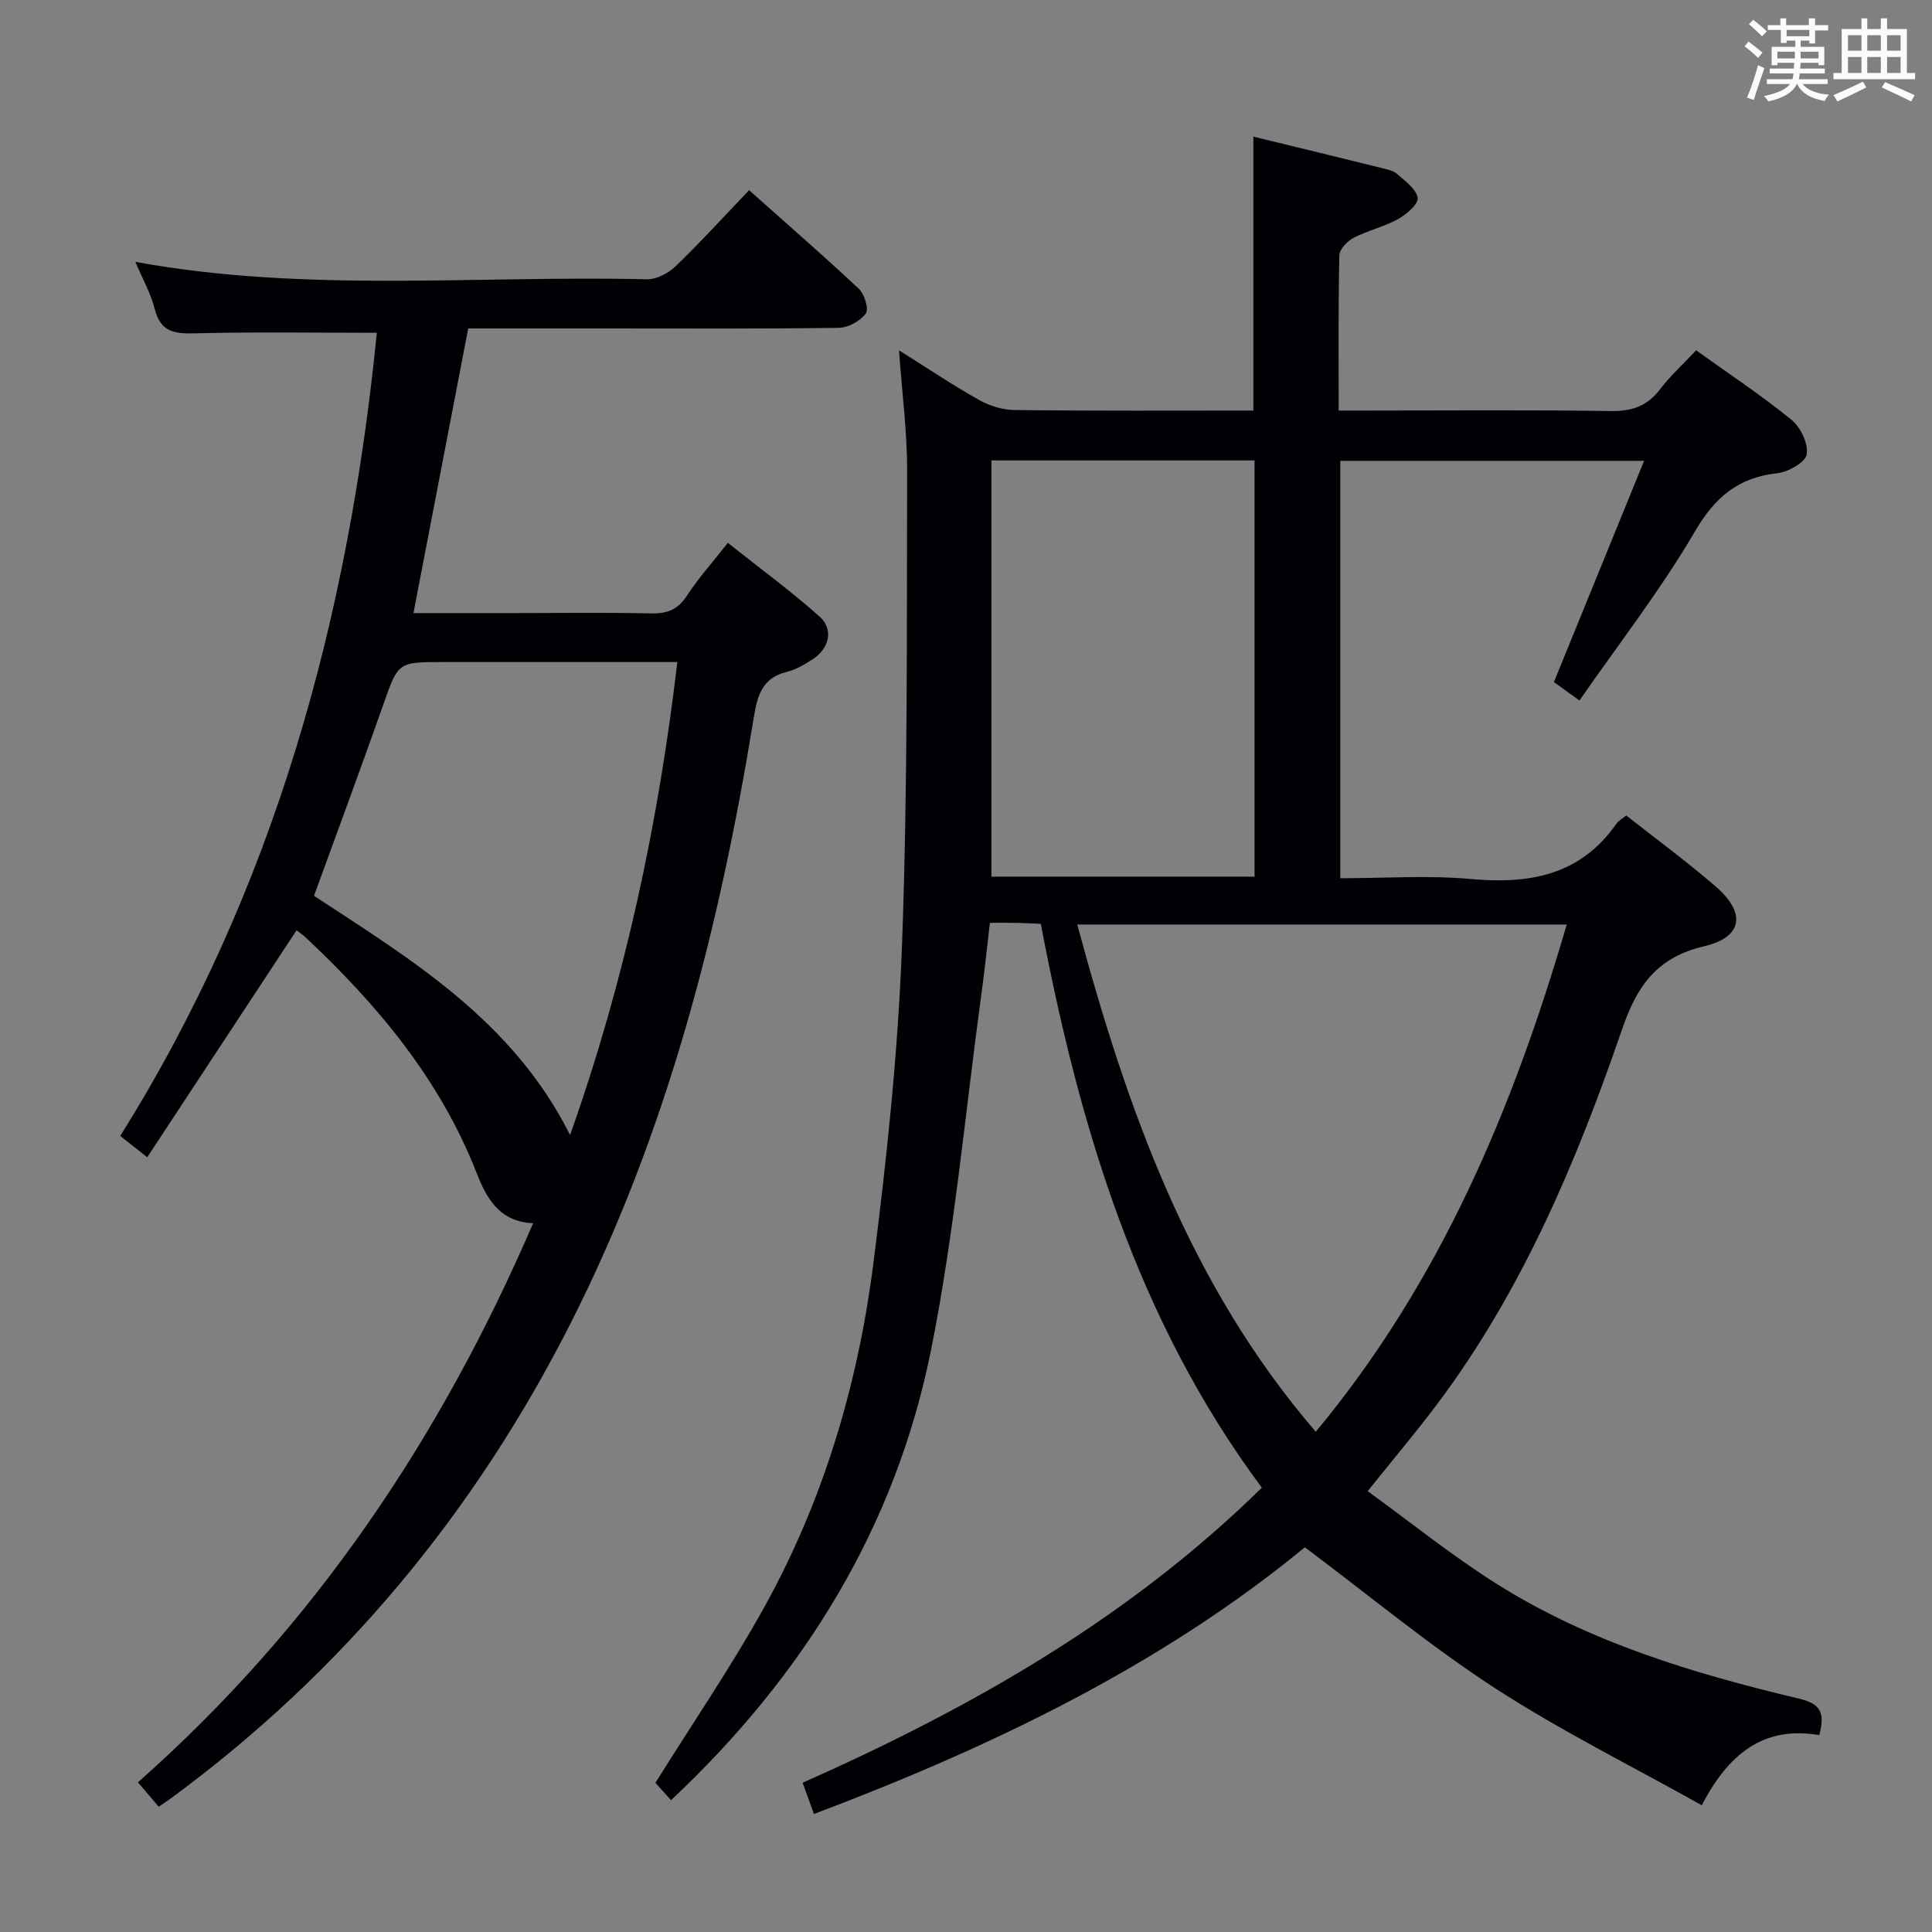 <svg enable-background="new 0 0 400 400" viewBox="0 0 400 400" xmlns="http://www.w3.org/2000/svg"><rect x="0" y="0" width="400" height="400" fill="#808080" stroke="none"/><path d="m376.66 359.23c-11.6-1.97-18.8 3.94-24.33 14.52-14.59-8.17-29.21-15.41-42.8-24.23-13.48-8.75-25.91-19.1-39.37-29.17-29.57 24.31-64.44 41.17-101.64 55.22-.79-2.17-1.48-4.09-2.34-6.47 34.8-15.46 67.47-33.98 95.07-61.09-25.87-34.79-37.8-74.84-45.76-116.73-1.73-.08-3.35-.18-4.98-.21-1.65-.04-3.3-.01-5.56-.01-.6 5.08-1.1 9.96-1.77 14.82-3.35 24.5-5.55 49.23-10.38 73.44-7.35 36.76-26.27 67.47-53.87 93.39-1.42-1.58-2.58-2.88-3.23-3.6 7.74-12.41 15.74-24.09 22.57-36.42 12.2-22.03 19.32-45.95 22.51-70.8 2.83-22.06 5.17-44.27 5.98-66.48 1.19-32.61.96-65.27 1.05-97.91.02-8.08-1.06-16.16-1.68-24.97 5.84 3.67 11.07 7.18 16.54 10.26 2.19 1.23 4.91 2.08 7.4 2.1 16.45.2 32.92.11 49.43.11 0-18.83 0-37.23 0-56.71 8.75 2.13 17.65 4.29 26.54 6.49 1.12.28 2.42.53 3.23 1.25 1.66 1.47 3.97 3.11 4.24 4.94.19 1.28-2.33 3.44-4.08 4.4-2.88 1.59-6.22 2.33-9.15 3.85-1.31.68-2.95 2.37-2.98 3.64-.24 10.47-.14 20.96-.14 32.14h5.35c17 0 34-.15 50.99.1 4.37.06 7.55-1.01 10.2-4.51 2.09-2.76 4.71-5.11 7.47-8.06 6.72 4.82 13.49 9.31 19.76 14.4 1.88 1.53 3.48 4.94 3.13 7.15-.27 1.63-3.81 3.64-6.07 3.89-8.14.89-12.93 4.96-17.11 12.12-7.02 12-15.63 23.06-23.87 34.94-2.62-1.89-4.32-3.11-5.29-3.81 6.23-15.29 12.28-30.13 18.67-45.81-21.88 0-42.23 0-62.9 0v86.42c9.17 0 18.18-.65 27.05.16 12.15 1.11 22.66-.78 30.12-11.44.45-.64 1.23-1.05 2.03-1.72 6.23 4.91 12.55 9.55 18.46 14.65 6.41 5.53 5.71 10.53-2.32 12.43-9.74 2.3-13.87 8.07-17 17.2-9.41 27.38-20.64 54.05-38.19 77.48-4.37 5.83-9.09 11.41-14.48 18.14 8.92 6.46 17.45 13.36 26.66 19.16 19.21 12.12 40.74 18.58 62.62 23.79 4.41 1.04 5.5 2.82 4.22 7.55zm-52.28-167.82c-34.31 0-67.68 0-101.35 0 10.28 38.05 23.06 74.43 49.39 105.02 25.9-31.21 40.83-66.95 51.96-105.02zm-119.12-96.09v86.18h54.48c0-28.86 0-57.4 0-86.18-18.16 0-36.07 0-54.48 0z" fill="#010105"/><path d="m78.02 68.9c-12.89 0-25.18-.2-37.47.11-4.23.11-7.25-.12-8.49-4.96-.85-3.32-2.59-6.4-4.03-9.83 35.32 6.45 70.67 2.77 105.87 3.6 1.98.05 4.44-1.21 5.92-2.64 5.14-4.94 9.94-10.23 15.27-15.8 7.71 6.87 15.34 13.49 22.71 20.4 1.18 1.1 2.13 4.2 1.46 5.12-1.14 1.56-3.63 2.94-5.58 2.97-16.17.23-32.33.13-48.5.13-9.47 0-18.94 0-28.24 0-3.8 19.76-7.52 39.09-11.34 58.93h21.25c9.33 0 18.67-.14 28 .07 3.34.08 5.53-.83 7.4-3.71 2.35-3.61 5.26-6.84 8.44-10.9 6.41 5.1 12.93 9.88 18.95 15.22 3 2.66 2.1 6.6-1.37 8.87-1.66 1.08-3.46 2.16-5.35 2.62-5.17 1.24-6.13 4.98-6.87 9.53-7.07 43.45-17.87 85.8-37.9 125.32-19.9 39.27-47.27 72.29-82.82 98.42-.66.49-1.36.92-2.48 1.68-1.36-1.6-2.69-3.16-4.29-5.04 36.44-32.22 62.64-71.25 81.82-115.75-7.01-.31-9.66-5.19-11.7-10.41-7.59-19.39-20.54-34.85-35.5-48.86-.59-.55-1.28-.99-1.78-1.38-10.29 15.63-20.47 31.11-30.92 46.99-2.24-1.77-3.72-2.94-5.59-4.42 32.03-51.09 47.27-107.35 53.13-166.28zm62.22 68.17c-2.32 0-3.94 0-5.57 0-14.32 0-28.65 0-42.97 0-9.39 0-9.26.05-12.38 8.92-4.62 13.11-9.46 26.15-14.31 39.48 20.1 13.19 41.15 25.82 53.02 49.53 11.39-32.14 18.25-64.38 22.21-97.93z" fill="#010105"/><g fill="#fafbfc"><path d="m361.2 9.6.8-1c.9.7 1.9 1.4 2.9 2.3l-.9 1.1c-1-1-2-1.8-2.8-2.4zm.5 10.6c.9-2.1 1.6-4.3 2.3-6.7.4.2.8.4 1.3.6-.7 2.1-1.5 4.3-2.2 6.6zm.4-15.2.9-.9c1 .8 2 1.6 2.8 2.4l-1 1c-.9-.9-1.8-1.7-2.7-2.5zm12.5-1.2h1.2v1.4h2.7v1.1h-2.7v2.7h-1.2v-.6h-1.8v1.3h4.9v3.8h-1.2v-.5h-3.7c0 .4-.1.9-.1 1.2h5.1v1h-5.2c0 .5-.1.9-.2 1.2h6v1h-5.2c1.1 1.3 2.9 2 5.5 2.2-.4.4-.7.8-.9 1.3-2.9-.5-4.8-1.6-5.7-3.5h-.1c-.8 1.7-2.7 2.9-5.9 3.6-.2-.4-.6-.8-.9-1.1 2.8-.6 4.6-1.4 5.4-2.5h-4.8v-1h5.3c.1-.3.2-.7.2-1.2h-4.9v-1h5c0-.4 0-.8.1-1.2h-3.5v.5h-1.2v-3.8h4.9v-1.3h-1.8v.5h-1.2v-2.7h-2.7v-1h2.6v-1.4h1.2v1.4h4.7v-1.4zm-6.6 8.3h3.6c0-.4 0-.9 0-1.4h-3.6zm1.9-4.6h4.7v-1.3h-4.7zm6.6 3.2h-3.7v1.4h3.7z"/><path d="m385.3 3.8h1.3v2.2h2.8v-2.2h1.3v2.2h4.1v9.1h1.7v1.3h-16.9v-1.3h1.7v-9.1h4.1v-2.2zm.4 13.1.7 1.2c-1.8.9-3.8 1.9-6 2.9-.2-.4-.5-.8-.8-1.3 2.3-1 4.3-1.9 6.1-2.8zm-3.1-6.4h2.8v-3.2h-2.8zm0 4.6h2.8v-3.3h-2.8zm4-4.6h2.8v-3.2h-2.8zm0 4.6h2.8v-3.3h-2.8zm3.7 1.9c2.1.9 4.1 1.8 6.1 2.7l-.7 1.3c-2.2-1.1-4.2-2-6.1-2.9zm3.2-9.7h-2.8v3.2h2.8zm-2.8 7.8h2.8v-3.3h-2.8z"/></g></svg>